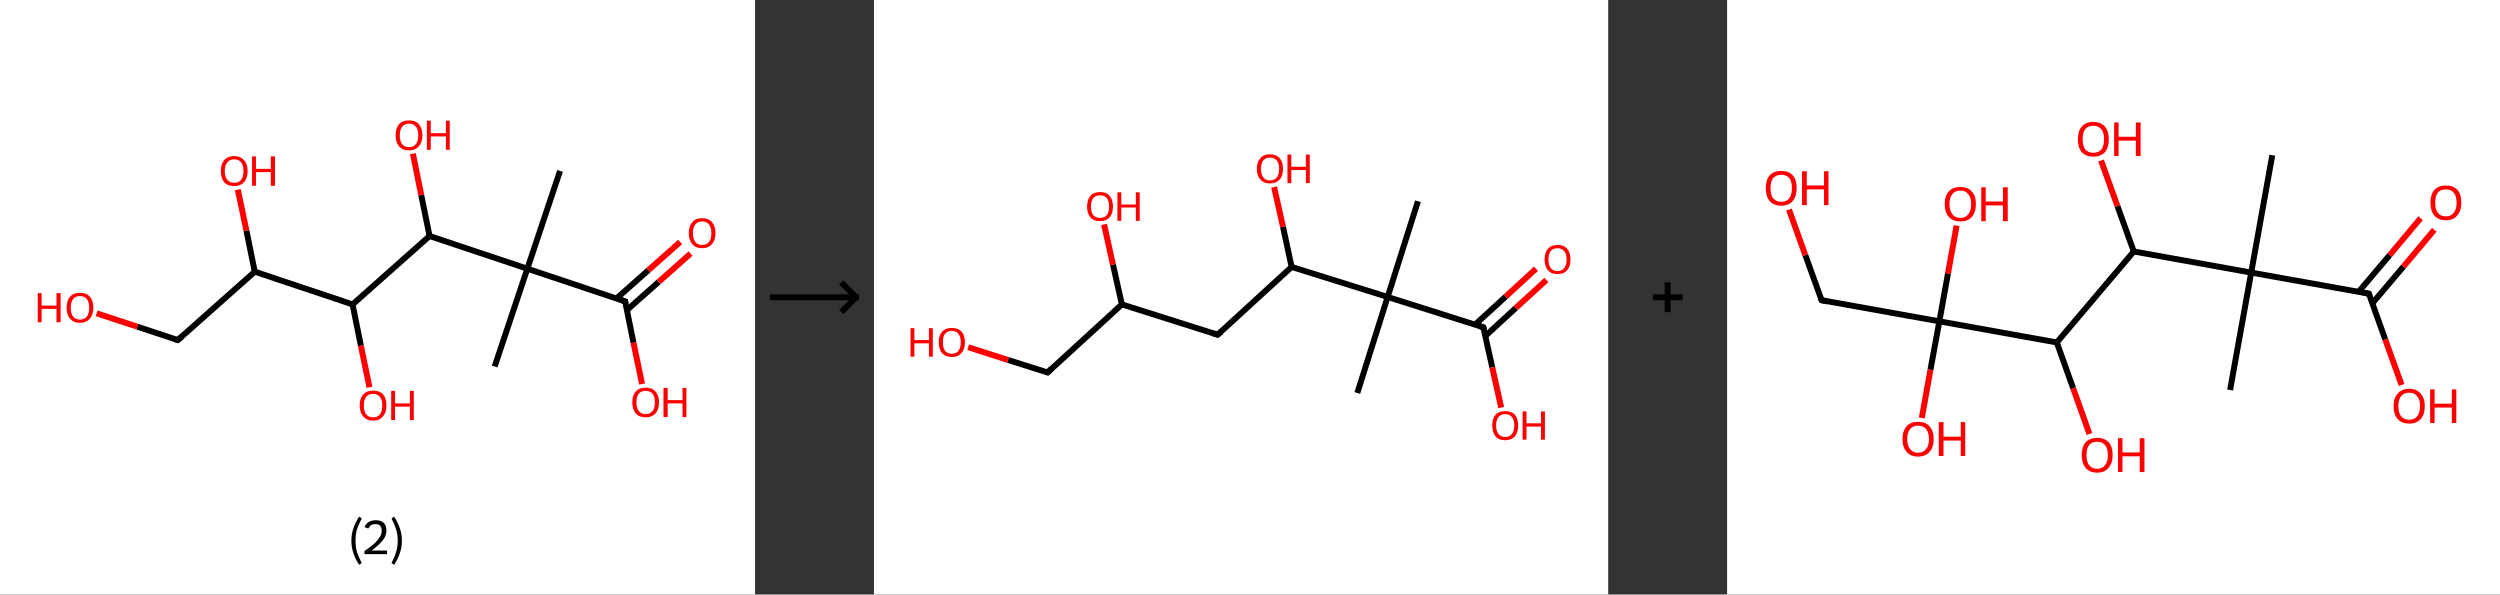 <?xml version='1.0' encoding='ASCII' standalone='yes'?>
<svg xmlns="http://www.w3.org/2000/svg" xmlns:xlink="http://www.w3.org/1999/xlink" version="1.1" width="841.0px" viewBox="0 0 841.0 200.0" height="200.0px">
  <rect x="0" y="0" width="841.0" height="200.0" fill="#333333" stroke="none"/>
  <g>
    <g transform="translate(0, 0) scale(1 1) "><!-- END OF HEADER -->
<rect style="opacity:1.0;fill:#FFFFFF;stroke:none" width="254.0" height="200.0" x="0.0" y="0.0"> </rect>
<path class="bond-0 atom-0 atom-1" d="M 188.4,57.5 L 177.4,90.4" style="fill:none;fill-rule:evenodd;stroke:#000000;stroke-width:2.0px;stroke-linecap:butt;stroke-linejoin:miter;stroke-opacity:1"/>
<path class="bond-1 atom-1 atom-2" d="M 177.4,90.4 L 166.4,123.3" style="fill:none;fill-rule:evenodd;stroke:#000000;stroke-width:2.0px;stroke-linecap:butt;stroke-linejoin:miter;stroke-opacity:1"/>
<path class="bond-2 atom-1 atom-3" d="M 177.4,90.4 L 210.3,101.4" style="fill:none;fill-rule:evenodd;stroke:#000000;stroke-width:2.0px;stroke-linecap:butt;stroke-linejoin:miter;stroke-opacity:1"/>
<path class="bond-3 atom-3 atom-4" d="M 210.9,104.3 L 221.6,94.8" style="fill:none;fill-rule:evenodd;stroke:#000000;stroke-width:2.0px;stroke-linecap:butt;stroke-linejoin:miter;stroke-opacity:1"/>
<path class="bond-3 atom-3 atom-4" d="M 221.6,94.8 L 232.3,85.3" style="fill:none;fill-rule:evenodd;stroke:#FF0000;stroke-width:2.0px;stroke-linecap:butt;stroke-linejoin:miter;stroke-opacity:1"/>
<path class="bond-3 atom-3 atom-4" d="M 207.4,100.4 L 218.1,90.9" style="fill:none;fill-rule:evenodd;stroke:#000000;stroke-width:2.0px;stroke-linecap:butt;stroke-linejoin:miter;stroke-opacity:1"/>
<path class="bond-3 atom-3 atom-4" d="M 218.1,90.9 L 228.8,81.4" style="fill:none;fill-rule:evenodd;stroke:#FF0000;stroke-width:2.0px;stroke-linecap:butt;stroke-linejoin:miter;stroke-opacity:1"/>
<path class="bond-4 atom-3 atom-5" d="M 210.3,101.4 L 213.1,115.3" style="fill:none;fill-rule:evenodd;stroke:#000000;stroke-width:2.0px;stroke-linecap:butt;stroke-linejoin:miter;stroke-opacity:1"/>
<path class="bond-4 atom-3 atom-5" d="M 213.1,115.3 L 216.0,129.2" style="fill:none;fill-rule:evenodd;stroke:#FF0000;stroke-width:2.0px;stroke-linecap:butt;stroke-linejoin:miter;stroke-opacity:1"/>
<path class="bond-5 atom-1 atom-6" d="M 177.4,90.4 L 144.5,79.4" style="fill:none;fill-rule:evenodd;stroke:#000000;stroke-width:2.0px;stroke-linecap:butt;stroke-linejoin:miter;stroke-opacity:1"/>
<path class="bond-6 atom-6 atom-7" d="M 144.5,79.4 L 141.7,65.6" style="fill:none;fill-rule:evenodd;stroke:#000000;stroke-width:2.0px;stroke-linecap:butt;stroke-linejoin:miter;stroke-opacity:1"/>
<path class="bond-6 atom-6 atom-7" d="M 141.7,65.6 L 138.9,51.7" style="fill:none;fill-rule:evenodd;stroke:#FF0000;stroke-width:2.0px;stroke-linecap:butt;stroke-linejoin:miter;stroke-opacity:1"/>
<path class="bond-7 atom-6 atom-8" d="M 144.5,79.4 L 118.6,102.4" style="fill:none;fill-rule:evenodd;stroke:#000000;stroke-width:2.0px;stroke-linecap:butt;stroke-linejoin:miter;stroke-opacity:1"/>
<path class="bond-8 atom-8 atom-9" d="M 118.6,102.4 L 121.4,116.3" style="fill:none;fill-rule:evenodd;stroke:#000000;stroke-width:2.0px;stroke-linecap:butt;stroke-linejoin:miter;stroke-opacity:1"/>
<path class="bond-8 atom-8 atom-9" d="M 121.4,116.3 L 124.3,130.3" style="fill:none;fill-rule:evenodd;stroke:#FF0000;stroke-width:2.0px;stroke-linecap:butt;stroke-linejoin:miter;stroke-opacity:1"/>
<path class="bond-9 atom-8 atom-10" d="M 118.6,102.4 L 85.7,91.4" style="fill:none;fill-rule:evenodd;stroke:#000000;stroke-width:2.0px;stroke-linecap:butt;stroke-linejoin:miter;stroke-opacity:1"/>
<path class="bond-10 atom-10 atom-11" d="M 85.7,91.4 L 82.9,77.6" style="fill:none;fill-rule:evenodd;stroke:#000000;stroke-width:2.0px;stroke-linecap:butt;stroke-linejoin:miter;stroke-opacity:1"/>
<path class="bond-10 atom-10 atom-11" d="M 82.9,77.6 L 80.0,63.8" style="fill:none;fill-rule:evenodd;stroke:#FF0000;stroke-width:2.0px;stroke-linecap:butt;stroke-linejoin:miter;stroke-opacity:1"/>
<path class="bond-11 atom-10 atom-12" d="M 85.7,91.4 L 59.8,114.4" style="fill:none;fill-rule:evenodd;stroke:#000000;stroke-width:2.0px;stroke-linecap:butt;stroke-linejoin:miter;stroke-opacity:1"/>
<path class="bond-12 atom-12 atom-13" d="M 59.8,114.4 L 46.2,109.9" style="fill:none;fill-rule:evenodd;stroke:#000000;stroke-width:2.0px;stroke-linecap:butt;stroke-linejoin:miter;stroke-opacity:1"/>
<path class="bond-12 atom-12 atom-13" d="M 46.2,109.9 L 32.5,105.4" style="fill:none;fill-rule:evenodd;stroke:#FF0000;stroke-width:2.0px;stroke-linecap:butt;stroke-linejoin:miter;stroke-opacity:1"/>
<path d="M 208.6,100.8 L 210.3,101.4 L 210.4,102.1" style="fill:none;stroke:#000000;stroke-width:2.0px;stroke-linecap:butt;stroke-linejoin:miter;stroke-opacity:1;"/>
<path d="M 61.1,113.3 L 59.8,114.4 L 59.1,114.2" style="fill:none;stroke:#000000;stroke-width:2.0px;stroke-linecap:butt;stroke-linejoin:miter;stroke-opacity:1;"/>
<path class="atom-4" d="M 231.7 78.4 Q 231.7 76.1, 232.9 74.7 Q 234.0 73.4, 236.2 73.4 Q 238.4 73.4, 239.5 74.7 Q 240.7 76.1, 240.7 78.4 Q 240.7 80.8, 239.5 82.1 Q 238.3 83.5, 236.2 83.5 Q 234.0 83.5, 232.9 82.1 Q 231.7 80.8, 231.7 78.4 M 236.2 82.4 Q 237.7 82.4, 238.5 81.4 Q 239.3 80.4, 239.3 78.4 Q 239.3 76.5, 238.5 75.5 Q 237.7 74.5, 236.2 74.5 Q 234.7 74.5, 233.9 75.5 Q 233.1 76.5, 233.1 78.4 Q 233.1 80.4, 233.9 81.4 Q 234.7 82.4, 236.2 82.4 " fill="#FF0000"/>
<path class="atom-5" d="M 212.7 135.3 Q 212.7 133.0, 213.9 131.7 Q 215.0 130.4, 217.2 130.4 Q 219.4 130.4, 220.5 131.7 Q 221.7 133.0, 221.7 135.3 Q 221.7 137.7, 220.5 139.1 Q 219.3 140.4, 217.2 140.4 Q 215.0 140.4, 213.9 139.1 Q 212.7 137.7, 212.7 135.3 M 217.2 139.3 Q 218.7 139.3, 219.5 138.3 Q 220.3 137.3, 220.3 135.3 Q 220.3 133.4, 219.5 132.4 Q 218.7 131.5, 217.2 131.5 Q 215.7 131.5, 214.9 132.4 Q 214.1 133.4, 214.1 135.3 Q 214.1 137.3, 214.9 138.3 Q 215.7 139.3, 217.2 139.3 " fill="#FF0000"/>
<path class="atom-5" d="M 223.2 130.5 L 224.6 130.5 L 224.6 134.6 L 229.6 134.6 L 229.6 130.5 L 230.9 130.5 L 230.9 140.3 L 229.6 140.3 L 229.6 135.7 L 224.6 135.7 L 224.6 140.3 L 223.2 140.3 L 223.2 130.5 " fill="#FF0000"/>
<path class="atom-7" d="M 133.1 45.5 Q 133.1 43.1, 134.2 41.8 Q 135.4 40.5, 137.6 40.5 Q 139.8 40.5, 140.9 41.8 Q 142.1 43.1, 142.1 45.5 Q 142.1 47.9, 140.9 49.2 Q 139.7 50.6, 137.6 50.6 Q 135.4 50.6, 134.2 49.2 Q 133.1 47.9, 133.1 45.5 M 137.6 49.5 Q 139.1 49.5, 139.9 48.5 Q 140.7 47.5, 140.7 45.5 Q 140.7 43.6, 139.9 42.6 Q 139.1 41.6, 137.6 41.6 Q 136.1 41.6, 135.3 42.6 Q 134.5 43.6, 134.5 45.5 Q 134.5 47.5, 135.3 48.5 Q 136.1 49.5, 137.6 49.5 " fill="#FF0000"/>
<path class="atom-7" d="M 143.6 40.6 L 144.9 40.6 L 144.9 44.8 L 150.0 44.8 L 150.0 40.6 L 151.3 40.6 L 151.3 50.4 L 150.0 50.4 L 150.0 45.9 L 144.9 45.9 L 144.9 50.4 L 143.6 50.4 L 143.6 40.6 " fill="#FF0000"/>
<path class="atom-9" d="M 121.0 136.4 Q 121.0 134.0, 122.2 132.7 Q 123.3 131.4, 125.5 131.4 Q 127.7 131.4, 128.9 132.7 Q 130.0 134.0, 130.0 136.4 Q 130.0 138.8, 128.8 140.1 Q 127.7 141.5, 125.5 141.5 Q 123.4 141.5, 122.2 140.1 Q 121.0 138.8, 121.0 136.4 M 125.5 140.4 Q 127.0 140.4, 127.8 139.4 Q 128.6 138.4, 128.6 136.4 Q 128.6 134.5, 127.8 133.5 Q 127.0 132.5, 125.5 132.5 Q 124.0 132.5, 123.2 133.5 Q 122.4 134.5, 122.4 136.4 Q 122.4 138.4, 123.2 139.4 Q 124.0 140.4, 125.5 140.4 " fill="#FF0000"/>
<path class="atom-9" d="M 131.6 131.5 L 132.9 131.5 L 132.9 135.7 L 137.9 135.7 L 137.9 131.5 L 139.2 131.5 L 139.2 141.3 L 137.9 141.3 L 137.9 136.8 L 132.9 136.8 L 132.9 141.3 L 131.6 141.3 L 131.6 131.5 " fill="#FF0000"/>
<path class="atom-11" d="M 74.3 57.5 Q 74.3 55.2, 75.4 53.9 Q 76.6 52.5, 78.8 52.5 Q 80.9 52.5, 82.1 53.9 Q 83.3 55.2, 83.3 57.5 Q 83.3 59.9, 82.1 61.3 Q 80.9 62.6, 78.8 62.6 Q 76.6 62.6, 75.4 61.3 Q 74.3 59.9, 74.3 57.5 M 78.8 61.5 Q 80.3 61.5, 81.1 60.5 Q 81.9 59.5, 81.9 57.5 Q 81.9 55.6, 81.1 54.6 Q 80.3 53.6, 78.8 53.6 Q 77.3 53.6, 76.5 54.6 Q 75.6 55.6, 75.6 57.5 Q 75.6 59.5, 76.5 60.5 Q 77.3 61.5, 78.8 61.5 " fill="#FF0000"/>
<path class="atom-11" d="M 84.8 52.6 L 86.1 52.6 L 86.1 56.8 L 91.1 56.8 L 91.1 52.6 L 92.5 52.6 L 92.5 62.5 L 91.1 62.5 L 91.1 57.9 L 86.1 57.9 L 86.1 62.5 L 84.8 62.5 L 84.8 52.6 " fill="#FF0000"/>
<path class="atom-13" d="M 12.7 98.6 L 14.0 98.6 L 14.0 102.8 L 19.0 102.8 L 19.0 98.6 L 20.4 98.6 L 20.4 108.4 L 19.0 108.4 L 19.0 103.9 L 14.0 103.9 L 14.0 108.4 L 12.7 108.4 L 12.7 98.6 " fill="#FF0000"/>
<path class="atom-13" d="M 22.4 103.5 Q 22.4 101.1, 23.6 99.8 Q 24.7 98.5, 26.9 98.5 Q 29.1 98.5, 30.2 99.8 Q 31.4 101.1, 31.4 103.5 Q 31.4 105.9, 30.2 107.2 Q 29.0 108.6, 26.9 108.6 Q 24.7 108.6, 23.6 107.2 Q 22.4 105.9, 22.4 103.5 M 26.9 107.5 Q 28.4 107.5, 29.2 106.5 Q 30.0 105.5, 30.0 103.5 Q 30.0 101.6, 29.2 100.6 Q 28.4 99.6, 26.9 99.6 Q 25.4 99.6, 24.6 100.6 Q 23.8 101.6, 23.8 103.5 Q 23.8 105.5, 24.6 106.5 Q 25.4 107.5, 26.9 107.5 " fill="#FF0000"/>
<path class="legend" d="M 118.2 181.9 Q 118.2 179.6, 118.9 177.7 Q 119.5 175.8, 120.8 173.8 L 121.7 174.4 Q 120.7 176.3, 120.1 178.0 Q 119.6 179.7, 119.6 181.9 Q 119.6 184.0, 120.1 185.8 Q 120.7 187.5, 121.7 189.4 L 120.8 190.0 Q 119.5 188.0, 118.9 186.1 Q 118.2 184.2, 118.2 181.9 " fill="#000000"/>
<path class="legend" d="M 122.6 177.3 Q 123.1 176.2, 124.0 175.6 Q 125.0 175.0, 126.4 175.0 Q 128.1 175.0, 129.1 175.9 Q 130.0 176.8, 130.0 178.5 Q 130.0 180.2, 128.8 181.7 Q 127.6 183.3, 125.0 185.2 L 130.2 185.2 L 130.2 186.4 L 122.6 186.4 L 122.6 185.4 Q 124.7 183.9, 126.0 182.8 Q 127.2 181.6, 127.8 180.6 Q 128.4 179.6, 128.4 178.6 Q 128.4 177.5, 127.9 176.9 Q 127.4 176.3, 126.4 176.3 Q 125.5 176.3, 124.9 176.6 Q 124.3 177.0, 123.9 177.8 L 122.6 177.3 " fill="#000000"/>
<path class="legend" d="M 135.2 181.9 Q 135.2 184.2, 134.5 186.1 Q 133.9 188.0, 132.6 190.0 L 131.7 189.4 Q 132.7 187.5, 133.2 185.8 Q 133.8 184.0, 133.8 181.9 Q 133.8 179.7, 133.2 178.0 Q 132.7 176.3, 131.7 174.4 L 132.6 173.8 Q 133.9 175.8, 134.5 177.7 Q 135.2 179.6, 135.2 181.9 " fill="#000000"/>
</g>
    <g transform="translate(254, 0) scale(1 1) "><line x1="5" y1="100" x2="35" y2="100" style="stroke:rgb(0,0,0);stroke-width:2"/>
  <line x1="34" y1="100" x2="29" y2="95" style="stroke:rgb(0,0,0);stroke-width:2"/>
  <line x1="34" y1="100" x2="29" y2="105" style="stroke:rgb(0,0,0);stroke-width:2"/>
</g>
    <g transform="translate(294.0, 0) scale(1 1) "><!-- END OF HEADER -->
<rect style="opacity:1.0;fill:#FFFFFF;stroke:none" width="247.0" height="200.0" x="0.0" y="0.0"> </rect>
<path class="bond-0 atom-0 atom-1" d="M 183.0,67.7 L 172.8,99.9" style="fill:none;fill-rule:evenodd;stroke:#000000;stroke-width:2.0px;stroke-linecap:butt;stroke-linejoin:miter;stroke-opacity:1"/>
<path class="bond-1 atom-1 atom-2" d="M 172.8,99.9 L 162.6,132.2" style="fill:none;fill-rule:evenodd;stroke:#000000;stroke-width:2.0px;stroke-linecap:butt;stroke-linejoin:miter;stroke-opacity:1"/>
<path class="bond-2 atom-1 atom-3" d="M 172.8,99.9 L 205.0,110.1" style="fill:none;fill-rule:evenodd;stroke:#000000;stroke-width:2.0px;stroke-linecap:butt;stroke-linejoin:miter;stroke-opacity:1"/>
<path class="bond-3 atom-3 atom-4" d="M 205.7,113.0 L 215.9,103.6" style="fill:none;fill-rule:evenodd;stroke:#000000;stroke-width:2.0px;stroke-linecap:butt;stroke-linejoin:miter;stroke-opacity:1"/>
<path class="bond-3 atom-3 atom-4" d="M 215.9,103.6 L 226.2,94.2" style="fill:none;fill-rule:evenodd;stroke:#FF0000;stroke-width:2.0px;stroke-linecap:butt;stroke-linejoin:miter;stroke-opacity:1"/>
<path class="bond-3 atom-3 atom-4" d="M 202.2,109.2 L 212.5,99.8" style="fill:none;fill-rule:evenodd;stroke:#000000;stroke-width:2.0px;stroke-linecap:butt;stroke-linejoin:miter;stroke-opacity:1"/>
<path class="bond-3 atom-3 atom-4" d="M 212.5,99.8 L 222.7,90.4" style="fill:none;fill-rule:evenodd;stroke:#FF0000;stroke-width:2.0px;stroke-linecap:butt;stroke-linejoin:miter;stroke-opacity:1"/>
<path class="bond-4 atom-3 atom-5" d="M 205.0,110.1 L 208.0,123.6" style="fill:none;fill-rule:evenodd;stroke:#000000;stroke-width:2.0px;stroke-linecap:butt;stroke-linejoin:miter;stroke-opacity:1"/>
<path class="bond-4 atom-3 atom-5" d="M 208.0,123.6 L 211.0,137.1" style="fill:none;fill-rule:evenodd;stroke:#FF0000;stroke-width:2.0px;stroke-linecap:butt;stroke-linejoin:miter;stroke-opacity:1"/>
<path class="bond-5 atom-1 atom-6" d="M 172.8,99.9 L 140.5,89.8" style="fill:none;fill-rule:evenodd;stroke:#000000;stroke-width:2.0px;stroke-linecap:butt;stroke-linejoin:miter;stroke-opacity:1"/>
<path class="bond-6 atom-6 atom-7" d="M 140.5,89.8 L 137.6,76.3" style="fill:none;fill-rule:evenodd;stroke:#000000;stroke-width:2.0px;stroke-linecap:butt;stroke-linejoin:miter;stroke-opacity:1"/>
<path class="bond-6 atom-6 atom-7" d="M 137.6,76.3 L 134.6,62.9" style="fill:none;fill-rule:evenodd;stroke:#FF0000;stroke-width:2.0px;stroke-linecap:butt;stroke-linejoin:miter;stroke-opacity:1"/>
<path class="bond-7 atom-6 atom-8" d="M 140.5,89.8 L 115.6,112.6" style="fill:none;fill-rule:evenodd;stroke:#000000;stroke-width:2.0px;stroke-linecap:butt;stroke-linejoin:miter;stroke-opacity:1"/>
<path class="bond-8 atom-8 atom-9" d="M 115.6,112.6 L 83.4,102.4" style="fill:none;fill-rule:evenodd;stroke:#000000;stroke-width:2.0px;stroke-linecap:butt;stroke-linejoin:miter;stroke-opacity:1"/>
<path class="bond-9 atom-9 atom-10" d="M 83.4,102.4 L 80.4,89.0" style="fill:none;fill-rule:evenodd;stroke:#000000;stroke-width:2.0px;stroke-linecap:butt;stroke-linejoin:miter;stroke-opacity:1"/>
<path class="bond-9 atom-9 atom-10" d="M 80.4,89.0 L 77.4,75.5" style="fill:none;fill-rule:evenodd;stroke:#FF0000;stroke-width:2.0px;stroke-linecap:butt;stroke-linejoin:miter;stroke-opacity:1"/>
<path class="bond-10 atom-9 atom-11" d="M 83.4,102.4 L 58.4,125.3" style="fill:none;fill-rule:evenodd;stroke:#000000;stroke-width:2.0px;stroke-linecap:butt;stroke-linejoin:miter;stroke-opacity:1"/>
<path class="bond-11 atom-11 atom-12" d="M 58.4,125.3 L 45.1,121.1" style="fill:none;fill-rule:evenodd;stroke:#000000;stroke-width:2.0px;stroke-linecap:butt;stroke-linejoin:miter;stroke-opacity:1"/>
<path class="bond-11 atom-11 atom-12" d="M 45.1,121.1 L 31.7,116.8" style="fill:none;fill-rule:evenodd;stroke:#FF0000;stroke-width:2.0px;stroke-linecap:butt;stroke-linejoin:miter;stroke-opacity:1"/>
<path d="M 203.4,109.6 L 205.0,110.1 L 205.2,110.8" style="fill:none;stroke:#000000;stroke-width:2.0px;stroke-linecap:butt;stroke-linejoin:miter;stroke-opacity:1;"/>
<path d="M 116.9,111.5 L 115.6,112.6 L 114.0,112.1" style="fill:none;stroke:#000000;stroke-width:2.0px;stroke-linecap:butt;stroke-linejoin:miter;stroke-opacity:1;"/>
<path d="M 59.7,124.1 L 58.4,125.3 L 57.8,125.1" style="fill:none;stroke:#000000;stroke-width:2.0px;stroke-linecap:butt;stroke-linejoin:miter;stroke-opacity:1;"/>
<path class="atom-4" d="M 225.6 87.3 Q 225.6 85.0, 226.7 83.7 Q 227.8 82.4, 230.0 82.4 Q 232.1 82.4, 233.2 83.7 Q 234.3 85.0, 234.3 87.3 Q 234.3 89.6, 233.2 90.9 Q 232.1 92.2, 230.0 92.2 Q 227.8 92.2, 226.7 90.9 Q 225.6 89.6, 225.6 87.3 M 230.0 91.2 Q 231.4 91.2, 232.2 90.2 Q 233.0 89.2, 233.0 87.3 Q 233.0 85.4, 232.2 84.5 Q 231.4 83.5, 230.0 83.5 Q 228.5 83.5, 227.7 84.4 Q 226.9 85.4, 226.9 87.3 Q 226.9 89.2, 227.7 90.2 Q 228.5 91.2, 230.0 91.2 " fill="#FF0000"/>
<path class="atom-5" d="M 208.0 143.1 Q 208.0 140.8, 209.1 139.5 Q 210.2 138.3, 212.3 138.3 Q 214.5 138.3, 215.6 139.5 Q 216.7 140.8, 216.7 143.1 Q 216.7 145.5, 215.6 146.8 Q 214.4 148.1, 212.3 148.1 Q 210.2 148.1, 209.1 146.8 Q 208.0 145.5, 208.0 143.1 M 212.3 147.0 Q 213.8 147.0, 214.6 146.0 Q 215.4 145.0, 215.4 143.1 Q 215.4 141.2, 214.6 140.3 Q 213.8 139.3, 212.3 139.3 Q 210.9 139.3, 210.1 140.3 Q 209.3 141.2, 209.3 143.1 Q 209.3 145.1, 210.1 146.0 Q 210.9 147.0, 212.3 147.0 " fill="#FF0000"/>
<path class="atom-5" d="M 218.2 138.4 L 219.5 138.4 L 219.5 142.4 L 224.4 142.4 L 224.4 138.4 L 225.7 138.4 L 225.7 147.9 L 224.4 147.9 L 224.4 143.5 L 219.5 143.5 L 219.5 147.9 L 218.2 147.9 L 218.2 138.4 " fill="#FF0000"/>
<path class="atom-7" d="M 128.8 56.8 Q 128.8 54.5, 130.0 53.2 Q 131.1 51.9, 133.2 51.9 Q 135.3 51.9, 136.5 53.2 Q 137.6 54.5, 137.6 56.8 Q 137.6 59.1, 136.5 60.4 Q 135.3 61.7, 133.2 61.7 Q 131.1 61.7, 130.0 60.4 Q 128.8 59.1, 128.8 56.8 M 133.2 60.7 Q 134.7 60.7, 135.5 59.7 Q 136.3 58.7, 136.3 56.8 Q 136.3 54.9, 135.5 54.0 Q 134.7 53.0, 133.2 53.0 Q 131.8 53.0, 131.0 53.9 Q 130.2 54.9, 130.2 56.8 Q 130.2 58.7, 131.0 59.7 Q 131.8 60.7, 133.2 60.7 " fill="#FF0000"/>
<path class="atom-7" d="M 139.1 52.0 L 140.4 52.0 L 140.4 56.1 L 145.3 56.1 L 145.3 52.0 L 146.6 52.0 L 146.6 61.6 L 145.3 61.6 L 145.3 57.2 L 140.4 57.2 L 140.4 61.6 L 139.1 61.6 L 139.1 52.0 " fill="#FF0000"/>
<path class="atom-10" d="M 71.7 69.5 Q 71.7 67.2, 72.8 65.9 Q 73.9 64.6, 76.1 64.6 Q 78.2 64.6, 79.3 65.9 Q 80.4 67.2, 80.4 69.5 Q 80.4 71.8, 79.3 73.1 Q 78.1 74.4, 76.1 74.4 Q 73.9 74.4, 72.8 73.1 Q 71.7 71.8, 71.7 69.5 M 76.1 73.3 Q 77.5 73.3, 78.3 72.4 Q 79.1 71.4, 79.1 69.5 Q 79.1 67.6, 78.3 66.6 Q 77.5 65.7, 76.1 65.7 Q 74.6 65.7, 73.8 66.6 Q 73.0 67.6, 73.0 69.5 Q 73.0 71.4, 73.8 72.4 Q 74.6 73.3, 76.1 73.3 " fill="#FF0000"/>
<path class="atom-10" d="M 81.9 64.7 L 83.2 64.7 L 83.2 68.8 L 88.1 68.8 L 88.1 64.7 L 89.4 64.7 L 89.4 74.3 L 88.1 74.3 L 88.1 69.8 L 83.2 69.8 L 83.2 74.3 L 81.9 74.3 L 81.9 64.7 " fill="#FF0000"/>
<path class="atom-12" d="M 12.3 110.4 L 13.6 110.4 L 13.6 114.4 L 18.5 114.4 L 18.5 110.4 L 19.8 110.4 L 19.8 120.0 L 18.5 120.0 L 18.5 115.5 L 13.6 115.5 L 13.6 120.0 L 12.3 120.0 L 12.3 110.4 " fill="#FF0000"/>
<path class="atom-12" d="M 21.8 115.1 Q 21.8 112.8, 22.9 111.6 Q 24.1 110.3, 26.2 110.3 Q 28.3 110.3, 29.5 111.6 Q 30.6 112.8, 30.6 115.1 Q 30.6 117.5, 29.4 118.8 Q 28.3 120.1, 26.2 120.1 Q 24.1 120.1, 22.9 118.8 Q 21.8 117.5, 21.8 115.1 M 26.2 119.0 Q 27.7 119.0, 28.4 118.0 Q 29.2 117.1, 29.2 115.1 Q 29.2 113.3, 28.4 112.3 Q 27.7 111.3, 26.2 111.3 Q 24.7 111.3, 23.9 112.3 Q 23.2 113.2, 23.2 115.1 Q 23.2 117.1, 23.9 118.0 Q 24.7 119.0, 26.2 119.0 " fill="#FF0000"/>
</g>
    <g transform="translate(541.0, 0) scale(1 1) "><line x1="15" y1="100" x2="25" y2="100" style="stroke:rgb(0,0,0);stroke-width:2"/>
  <line x1="20" y1="95" x2="20" y2="105" style="stroke:rgb(0,0,0);stroke-width:2"/>
</g>
    <g transform="translate(581.0, 0) scale(1 1) "><!-- END OF HEADER -->
<rect style="opacity:1.0;fill:#FFFFFF;stroke:none" width="260.0" height="200.0" x="0.0" y="0.0"> </rect>
<path class="bond-0 atom-0 atom-1" d="M 183.4,52.2 L 176.3,91.7" style="fill:none;fill-rule:evenodd;stroke:#000000;stroke-width:2.0px;stroke-linecap:butt;stroke-linejoin:miter;stroke-opacity:1"/>
<path class="bond-1 atom-1 atom-2" d="M 176.3,91.7 L 169.2,131.2" style="fill:none;fill-rule:evenodd;stroke:#000000;stroke-width:2.0px;stroke-linecap:butt;stroke-linejoin:miter;stroke-opacity:1"/>
<path class="bond-2 atom-1 atom-3" d="M 176.3,91.7 L 215.9,98.8" style="fill:none;fill-rule:evenodd;stroke:#000000;stroke-width:2.0px;stroke-linecap:butt;stroke-linejoin:miter;stroke-opacity:1"/>
<path class="bond-3 atom-3 atom-4" d="M 217.0,102.1 L 227.5,89.7" style="fill:none;fill-rule:evenodd;stroke:#000000;stroke-width:2.0px;stroke-linecap:butt;stroke-linejoin:miter;stroke-opacity:1"/>
<path class="bond-3 atom-3 atom-4" d="M 227.5,89.7 L 237.9,77.3" style="fill:none;fill-rule:evenodd;stroke:#FF0000;stroke-width:2.0px;stroke-linecap:butt;stroke-linejoin:miter;stroke-opacity:1"/>
<path class="bond-3 atom-3 atom-4" d="M 212.4,98.2 L 222.9,85.8" style="fill:none;fill-rule:evenodd;stroke:#000000;stroke-width:2.0px;stroke-linecap:butt;stroke-linejoin:miter;stroke-opacity:1"/>
<path class="bond-3 atom-3 atom-4" d="M 222.9,85.8 L 233.3,73.4" style="fill:none;fill-rule:evenodd;stroke:#FF0000;stroke-width:2.0px;stroke-linecap:butt;stroke-linejoin:miter;stroke-opacity:1"/>
<path class="bond-4 atom-3 atom-5" d="M 215.9,98.8 L 221.4,114.2" style="fill:none;fill-rule:evenodd;stroke:#000000;stroke-width:2.0px;stroke-linecap:butt;stroke-linejoin:miter;stroke-opacity:1"/>
<path class="bond-4 atom-3 atom-5" d="M 221.4,114.2 L 226.9,129.5" style="fill:none;fill-rule:evenodd;stroke:#FF0000;stroke-width:2.0px;stroke-linecap:butt;stroke-linejoin:miter;stroke-opacity:1"/>
<path class="bond-5 atom-1 atom-6" d="M 176.3,91.7 L 136.8,84.6" style="fill:none;fill-rule:evenodd;stroke:#000000;stroke-width:2.0px;stroke-linecap:butt;stroke-linejoin:miter;stroke-opacity:1"/>
<path class="bond-6 atom-6 atom-7" d="M 136.8,84.6 L 131.3,69.3" style="fill:none;fill-rule:evenodd;stroke:#000000;stroke-width:2.0px;stroke-linecap:butt;stroke-linejoin:miter;stroke-opacity:1"/>
<path class="bond-6 atom-6 atom-7" d="M 131.3,69.3 L 125.8,54.0" style="fill:none;fill-rule:evenodd;stroke:#FF0000;stroke-width:2.0px;stroke-linecap:butt;stroke-linejoin:miter;stroke-opacity:1"/>
<path class="bond-7 atom-6 atom-8" d="M 136.8,84.6 L 110.9,115.2" style="fill:none;fill-rule:evenodd;stroke:#000000;stroke-width:2.0px;stroke-linecap:butt;stroke-linejoin:miter;stroke-opacity:1"/>
<path class="bond-8 atom-8 atom-9" d="M 110.9,115.2 L 116.4,130.6" style="fill:none;fill-rule:evenodd;stroke:#000000;stroke-width:2.0px;stroke-linecap:butt;stroke-linejoin:miter;stroke-opacity:1"/>
<path class="bond-8 atom-8 atom-9" d="M 116.4,130.6 L 121.9,146.0" style="fill:none;fill-rule:evenodd;stroke:#FF0000;stroke-width:2.0px;stroke-linecap:butt;stroke-linejoin:miter;stroke-opacity:1"/>
<path class="bond-9 atom-8 atom-10" d="M 110.9,115.2 L 71.4,108.1" style="fill:none;fill-rule:evenodd;stroke:#000000;stroke-width:2.0px;stroke-linecap:butt;stroke-linejoin:miter;stroke-opacity:1"/>
<path class="bond-10 atom-10 atom-11" d="M 71.4,108.1 L 74.3,92.0" style="fill:none;fill-rule:evenodd;stroke:#000000;stroke-width:2.0px;stroke-linecap:butt;stroke-linejoin:miter;stroke-opacity:1"/>
<path class="bond-10 atom-10 atom-11" d="M 74.3,92.0 L 77.2,75.9" style="fill:none;fill-rule:evenodd;stroke:#FF0000;stroke-width:2.0px;stroke-linecap:butt;stroke-linejoin:miter;stroke-opacity:1"/>
<path class="bond-11 atom-10 atom-12" d="M 71.4,108.1 L 68.4,124.4" style="fill:none;fill-rule:evenodd;stroke:#000000;stroke-width:2.0px;stroke-linecap:butt;stroke-linejoin:miter;stroke-opacity:1"/>
<path class="bond-11 atom-10 atom-12" d="M 68.4,124.4 L 65.5,140.6" style="fill:none;fill-rule:evenodd;stroke:#FF0000;stroke-width:2.0px;stroke-linecap:butt;stroke-linejoin:miter;stroke-opacity:1"/>
<path class="bond-12 atom-10 atom-13" d="M 71.4,108.1 L 31.8,101.0" style="fill:none;fill-rule:evenodd;stroke:#000000;stroke-width:2.0px;stroke-linecap:butt;stroke-linejoin:miter;stroke-opacity:1"/>
<path class="bond-13 atom-13 atom-14" d="M 31.8,101.0 L 26.3,85.8" style="fill:none;fill-rule:evenodd;stroke:#000000;stroke-width:2.0px;stroke-linecap:butt;stroke-linejoin:miter;stroke-opacity:1"/>
<path class="bond-13 atom-13 atom-14" d="M 26.3,85.8 L 20.8,70.5" style="fill:none;fill-rule:evenodd;stroke:#FF0000;stroke-width:2.0px;stroke-linecap:butt;stroke-linejoin:miter;stroke-opacity:1"/>
<path d="M 213.9,98.4 L 215.9,98.8 L 216.1,99.6" style="fill:none;stroke:#000000;stroke-width:2.0px;stroke-linecap:butt;stroke-linejoin:miter;stroke-opacity:1;"/>
<path d="M 33.8,101.4 L 31.8,101.0 L 31.5,100.3" style="fill:none;stroke:#000000;stroke-width:2.0px;stroke-linecap:butt;stroke-linejoin:miter;stroke-opacity:1;"/>
<path class="atom-4" d="M 236.6 68.2 Q 236.6 65.4, 237.9 63.9 Q 239.3 62.4, 241.8 62.4 Q 244.3 62.4, 245.7 63.9 Q 247.0 65.4, 247.0 68.2 Q 247.0 70.9, 245.6 72.5 Q 244.3 74.1, 241.8 74.1 Q 239.3 74.1, 237.9 72.5 Q 236.6 70.9, 236.6 68.2 M 241.8 72.8 Q 243.5 72.8, 244.4 71.6 Q 245.4 70.4, 245.4 68.2 Q 245.4 65.9, 244.4 64.8 Q 243.5 63.7, 241.8 63.7 Q 240.0 63.7, 239.1 64.8 Q 238.2 65.9, 238.2 68.2 Q 238.2 70.5, 239.1 71.6 Q 240.0 72.8, 241.8 72.8 " fill="#FF0000"/>
<path class="atom-5" d="M 224.2 136.6 Q 224.2 133.9, 225.6 132.4 Q 226.9 130.8, 229.5 130.8 Q 232.0 130.8, 233.3 132.4 Q 234.7 133.9, 234.7 136.6 Q 234.7 139.4, 233.3 141.0 Q 231.9 142.5, 229.5 142.5 Q 227.0 142.5, 225.6 141.0 Q 224.2 139.4, 224.2 136.6 M 229.5 141.2 Q 231.2 141.2, 232.1 140.1 Q 233.1 138.9, 233.1 136.6 Q 233.1 134.4, 232.1 133.3 Q 231.2 132.1, 229.5 132.1 Q 227.7 132.1, 226.8 133.2 Q 225.8 134.4, 225.8 136.6 Q 225.8 138.9, 226.8 140.1 Q 227.7 141.2, 229.5 141.2 " fill="#FF0000"/>
<path class="atom-5" d="M 236.5 131.0 L 238.0 131.0 L 238.0 135.8 L 243.8 135.8 L 243.8 131.0 L 245.3 131.0 L 245.3 142.3 L 243.8 142.3 L 243.8 137.1 L 238.0 137.1 L 238.0 142.3 L 236.5 142.3 L 236.5 131.0 " fill="#FF0000"/>
<path class="atom-7" d="M 118.0 46.8 Q 118.0 44.1, 119.3 42.6 Q 120.7 41.0, 123.2 41.0 Q 125.7 41.0, 127.1 42.6 Q 128.4 44.1, 128.4 46.8 Q 128.4 49.6, 127.1 51.2 Q 125.7 52.7, 123.2 52.7 Q 120.7 52.7, 119.3 51.2 Q 118.0 49.6, 118.0 46.8 M 123.2 51.4 Q 124.9 51.4, 125.9 50.3 Q 126.8 49.1, 126.8 46.8 Q 126.8 44.6, 125.9 43.5 Q 124.9 42.3, 123.2 42.3 Q 121.5 42.3, 120.5 43.4 Q 119.6 44.6, 119.6 46.8 Q 119.6 49.1, 120.5 50.3 Q 121.5 51.4, 123.2 51.4 " fill="#FF0000"/>
<path class="atom-7" d="M 130.2 41.2 L 131.7 41.2 L 131.7 46.0 L 137.5 46.0 L 137.5 41.2 L 139.1 41.2 L 139.1 52.5 L 137.5 52.5 L 137.5 47.3 L 131.7 47.3 L 131.7 52.5 L 130.2 52.5 L 130.2 41.2 " fill="#FF0000"/>
<path class="atom-9" d="M 119.3 153.1 Q 119.3 150.3, 120.6 148.8 Q 122.0 147.3, 124.5 147.3 Q 127.0 147.3, 128.4 148.8 Q 129.7 150.3, 129.7 153.1 Q 129.7 155.8, 128.3 157.4 Q 127.0 159.0, 124.5 159.0 Q 122.0 159.0, 120.6 157.4 Q 119.3 155.8, 119.3 153.1 M 124.5 157.7 Q 126.2 157.7, 127.1 156.5 Q 128.1 155.4, 128.1 153.1 Q 128.1 150.8, 127.1 149.7 Q 126.2 148.6, 124.5 148.6 Q 122.7 148.6, 121.8 149.7 Q 120.9 150.8, 120.9 153.1 Q 120.9 155.4, 121.8 156.5 Q 122.7 157.7, 124.5 157.7 " fill="#FF0000"/>
<path class="atom-9" d="M 131.5 147.4 L 133.0 147.4 L 133.0 152.2 L 138.8 152.2 L 138.8 147.4 L 140.4 147.4 L 140.4 158.8 L 138.8 158.8 L 138.8 153.5 L 133.0 153.5 L 133.0 158.8 L 131.5 158.8 L 131.5 147.4 " fill="#FF0000"/>
<path class="atom-11" d="M 73.2 68.6 Q 73.2 65.9, 74.6 64.4 Q 75.9 62.9, 78.5 62.9 Q 81.0 62.9, 82.3 64.4 Q 83.7 65.9, 83.7 68.6 Q 83.7 71.4, 82.3 73.0 Q 81.0 74.5, 78.5 74.5 Q 76.0 74.5, 74.6 73.0 Q 73.2 71.4, 73.2 68.6 M 78.5 73.3 Q 80.2 73.3, 81.1 72.1 Q 82.1 70.9, 82.1 68.6 Q 82.1 66.4, 81.1 65.3 Q 80.2 64.1, 78.5 64.1 Q 76.7 64.1, 75.8 65.3 Q 74.8 66.4, 74.8 68.6 Q 74.8 70.9, 75.8 72.1 Q 76.7 73.3, 78.5 73.3 " fill="#FF0000"/>
<path class="atom-11" d="M 85.5 63.0 L 87.0 63.0 L 87.0 67.8 L 92.8 67.8 L 92.8 63.0 L 94.4 63.0 L 94.4 74.4 L 92.8 74.4 L 92.8 69.1 L 87.0 69.1 L 87.0 74.4 L 85.5 74.4 L 85.5 63.0 " fill="#FF0000"/>
<path class="atom-12" d="M 59.0 147.7 Q 59.0 145.0, 60.4 143.4 Q 61.7 141.9, 64.2 141.9 Q 66.8 141.9, 68.1 143.4 Q 69.5 145.0, 69.5 147.7 Q 69.5 150.5, 68.1 152.0 Q 66.7 153.6, 64.2 153.6 Q 61.7 153.6, 60.4 152.0 Q 59.0 150.5, 59.0 147.7 M 64.2 152.3 Q 66.0 152.3, 66.9 151.1 Q 67.9 150.0, 67.9 147.7 Q 67.9 145.5, 66.9 144.3 Q 66.0 143.2, 64.2 143.2 Q 62.5 143.2, 61.6 144.3 Q 60.6 145.4, 60.6 147.7 Q 60.6 150.0, 61.6 151.1 Q 62.5 152.3, 64.2 152.3 " fill="#FF0000"/>
<path class="atom-12" d="M 71.2 142.0 L 72.8 142.0 L 72.8 146.9 L 78.6 146.9 L 78.6 142.0 L 80.1 142.0 L 80.1 153.4 L 78.6 153.4 L 78.6 148.2 L 72.8 148.2 L 72.8 153.4 L 71.2 153.4 L 71.2 142.0 " fill="#FF0000"/>
<path class="atom-14" d="M 13.0 63.3 Q 13.0 60.5, 14.3 59.0 Q 15.7 57.5, 18.2 57.5 Q 20.7 57.5, 22.1 59.0 Q 23.4 60.5, 23.4 63.3 Q 23.4 66.0, 22.1 67.6 Q 20.7 69.2, 18.2 69.2 Q 15.7 69.2, 14.3 67.6 Q 13.0 66.0, 13.0 63.3 M 18.2 67.9 Q 20.0 67.9, 20.9 66.7 Q 21.8 65.5, 21.8 63.3 Q 21.8 61.0, 20.9 59.9 Q 20.0 58.8, 18.2 58.8 Q 16.5 58.8, 15.5 59.9 Q 14.6 61.0, 14.6 63.3 Q 14.6 65.6, 15.5 66.7 Q 16.5 67.9, 18.2 67.9 " fill="#FF0000"/>
<path class="atom-14" d="M 25.2 57.6 L 26.8 57.6 L 26.8 62.4 L 32.6 62.4 L 32.6 57.6 L 34.1 57.6 L 34.1 69.0 L 32.6 69.0 L 32.6 63.7 L 26.8 63.7 L 26.8 69.0 L 25.2 69.0 L 25.2 57.6 " fill="#FF0000"/>
</g>
  </g>
</svg>
